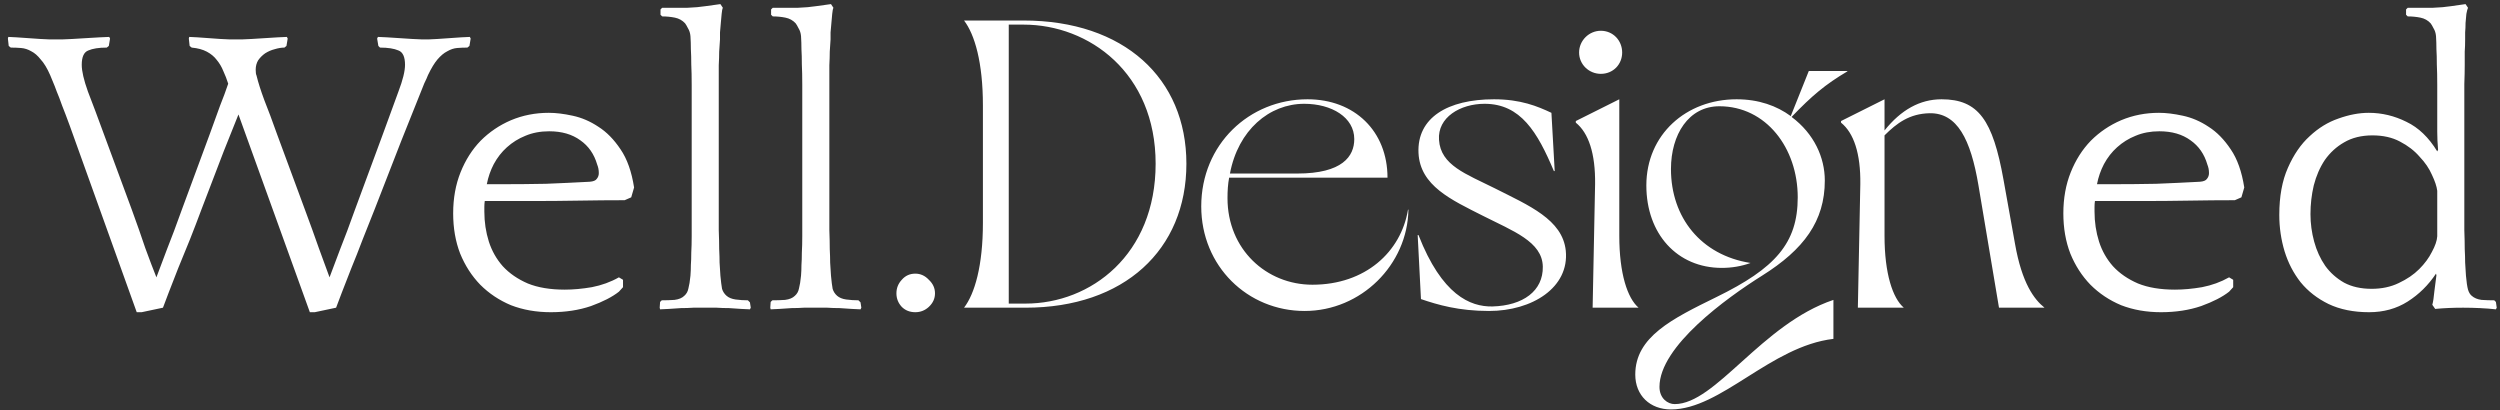 <svg width="195" height="32" viewBox="0 0 195 32" fill="none" xmlns="http://www.w3.org/2000/svg">
<rect x="0" y="0" width="195" height="32" fill="#333333" stroke="none"/>
<path d="M10.664 24.352L5.448 9.824C5.213 9.184 5.011 8.651 4.84 8.224C4.691 7.797 4.552 7.435 4.424 7.136C4.317 6.837 4.221 6.592 4.136 6.4C4.051 6.208 3.976 6.027 3.912 5.856C3.677 5.323 3.432 4.917 3.176 4.64C2.941 4.341 2.696 4.128 2.44 4C2.184 3.851 1.917 3.765 1.64 3.744C1.384 3.723 1.117 3.712 0.84 3.712L0.68 3.584L0.616 3.008L0.648 2.88C0.797 2.88 1.011 2.891 1.288 2.912C1.587 2.933 1.896 2.955 2.216 2.976C2.536 2.997 2.845 3.019 3.144 3.04C3.443 3.061 3.667 3.072 3.816 3.072H4.904C5.053 3.072 5.299 3.061 5.64 3.04C5.981 3.019 6.333 2.997 6.696 2.976C7.08 2.955 7.443 2.933 7.784 2.912C8.125 2.891 8.371 2.88 8.52 2.88L8.584 3.008L8.488 3.584L8.328 3.712C7.709 3.712 7.229 3.787 6.888 3.936C6.547 4.064 6.376 4.437 6.376 5.056C6.376 5.547 6.536 6.24 6.856 7.136C7.197 8.011 7.613 9.12 8.104 10.464L10.28 16.352C10.685 17.461 11.037 18.464 11.336 19.36C11.656 20.235 11.944 20.992 12.2 21.632C12.435 21.013 12.712 20.277 13.032 19.424C13.373 18.571 13.757 17.547 14.184 16.352L16.36 10.464C16.659 9.632 16.925 8.896 17.16 8.256C17.416 7.616 17.629 7.04 17.8 6.528C17.693 6.187 17.565 5.856 17.416 5.536C17.288 5.216 17.117 4.928 16.904 4.672C16.712 4.416 16.456 4.203 16.136 4.032C15.816 3.861 15.421 3.755 14.952 3.712L14.792 3.584L14.728 3.008L14.76 2.88C14.909 2.88 15.123 2.891 15.4 2.912C15.699 2.933 15.997 2.955 16.296 2.976C16.616 2.997 16.915 3.019 17.192 3.04C17.491 3.061 17.715 3.072 17.864 3.072H18.92C19.069 3.072 19.304 3.061 19.624 3.04C19.944 3.019 20.285 2.997 20.648 2.976C21.011 2.955 21.352 2.933 21.672 2.912C21.992 2.891 22.227 2.88 22.376 2.88L22.44 3.008L22.344 3.584L22.184 3.712C21.949 3.712 21.693 3.755 21.416 3.84C21.16 3.904 20.915 4.011 20.68 4.16C20.467 4.309 20.285 4.491 20.136 4.704C20.008 4.917 19.944 5.163 19.944 5.44C19.944 5.653 19.965 5.803 20.008 5.888C20.136 6.421 20.339 7.061 20.616 7.808C20.915 8.555 21.245 9.44 21.608 10.464L23.784 16.352C24.189 17.44 24.552 18.443 24.872 19.36C25.192 20.256 25.469 21.013 25.704 21.632C25.939 21.013 26.216 20.277 26.536 19.424C26.877 18.571 27.261 17.547 27.688 16.352L29.864 10.464C30.355 9.12 30.76 8.011 31.08 7.136C31.421 6.24 31.592 5.547 31.592 5.056C31.592 4.437 31.421 4.064 31.08 3.936C30.739 3.787 30.259 3.712 29.64 3.712L29.512 3.584L29.416 3.008L29.48 2.88C29.629 2.88 29.864 2.891 30.184 2.912C30.504 2.933 30.835 2.955 31.176 2.976C31.517 2.997 31.848 3.019 32.168 3.04C32.488 3.061 32.723 3.072 32.872 3.072H33.48C33.629 3.072 33.843 3.061 34.12 3.04C34.419 3.019 34.728 2.997 35.048 2.976C35.368 2.955 35.677 2.933 35.976 2.912C36.275 2.891 36.499 2.88 36.648 2.88L36.712 3.008L36.616 3.584L36.456 3.712C36.179 3.712 35.912 3.723 35.656 3.744C35.4 3.765 35.144 3.851 34.888 4C34.632 4.128 34.376 4.341 34.12 4.64C33.885 4.917 33.64 5.323 33.384 5.856C33.32 6.027 33.224 6.24 33.096 6.496C32.989 6.752 32.797 7.232 32.52 7.936C32.243 8.64 31.837 9.653 31.304 10.976C30.792 12.277 30.099 14.059 29.224 16.32C28.925 17.067 28.616 17.845 28.296 18.656C27.997 19.445 27.699 20.203 27.4 20.928C27.123 21.632 26.877 22.261 26.664 22.816C26.451 23.371 26.301 23.765 26.216 24L24.552 24.352H24.168L18.6 8.928C18.301 9.675 17.917 10.635 17.448 11.808C17 12.981 16.424 14.485 15.72 16.32C15.443 17.067 15.144 17.845 14.824 18.656C14.504 19.445 14.195 20.203 13.896 20.928C13.619 21.632 13.373 22.261 13.16 22.816C12.947 23.371 12.797 23.765 12.712 24L11.048 24.352H10.664ZM49.235 15.392L48.723 15.616C47.571 15.616 46.387 15.627 45.171 15.648C43.955 15.669 42.76 15.68 41.587 15.68H37.811C37.79 15.829 37.779 15.979 37.779 16.128C37.779 16.256 37.779 16.384 37.779 16.512C37.779 17.323 37.896 18.101 38.131 18.848C38.366 19.573 38.728 20.213 39.219 20.768C39.731 21.323 40.382 21.771 41.171 22.112C41.96 22.432 42.92 22.592 44.051 22.592C44.712 22.592 45.416 22.528 46.163 22.4C46.931 22.251 47.635 21.995 48.275 21.632L48.595 21.824V22.4L48.275 22.752C47.763 23.157 47.038 23.531 46.099 23.872C45.16 24.192 44.115 24.352 42.963 24.352C41.832 24.352 40.798 24.171 39.859 23.808C38.942 23.424 38.142 22.891 37.459 22.208C36.798 21.525 36.275 20.715 35.891 19.776C35.528 18.837 35.347 17.792 35.347 16.64C35.347 15.467 35.539 14.4 35.923 13.44C36.307 12.48 36.83 11.659 37.491 10.976C38.174 10.293 38.963 9.76 39.859 9.376C40.776 8.992 41.758 8.8 42.803 8.8C43.358 8.8 43.976 8.875 44.659 9.024C45.363 9.173 46.035 9.461 46.675 9.888C47.315 10.293 47.891 10.88 48.403 11.648C48.915 12.395 49.267 13.387 49.459 14.624L49.235 15.392ZM42.835 10.24C42.152 10.24 41.534 10.357 40.979 10.592C40.446 10.805 39.966 11.104 39.539 11.488C39.134 11.851 38.792 12.288 38.515 12.8C38.259 13.291 38.078 13.813 37.971 14.368H39.219C40.371 14.368 41.491 14.357 42.579 14.336C43.667 14.293 44.808 14.24 46.003 14.176C46.28 14.155 46.462 14.08 46.547 13.952C46.654 13.824 46.707 13.675 46.707 13.504C46.707 13.376 46.696 13.259 46.675 13.152C46.654 13.045 46.622 12.939 46.579 12.832C46.344 12.021 45.907 11.392 45.267 10.944C44.627 10.475 43.816 10.24 42.835 10.24ZM51.52 0.736L51.648 0.608H52.224C52.586 0.608 53.045 0.608 53.599 0.608C54.154 0.587 54.634 0.544 55.039 0.48L56.191 0.32L56.383 0.608C56.341 0.693 56.309 0.853 56.288 1.088C56.266 1.301 56.245 1.536 56.224 1.792C56.202 2.048 56.181 2.293 56.16 2.528C56.16 2.763 56.16 2.944 56.16 3.072C56.138 3.413 56.117 3.733 56.096 4.032C56.096 4.331 56.085 4.683 56.063 5.088C56.063 5.493 56.063 5.984 56.063 6.56C56.063 7.136 56.063 7.872 56.063 8.768V15.744C56.063 16.64 56.063 17.376 56.063 17.952C56.085 18.528 56.096 19.019 56.096 19.424C56.117 19.829 56.127 20.181 56.127 20.48C56.149 20.779 56.17 21.12 56.191 21.504C56.234 21.952 56.277 22.293 56.319 22.528C56.383 22.741 56.501 22.923 56.672 23.072C56.842 23.221 57.077 23.317 57.376 23.36C57.696 23.403 58.016 23.424 58.336 23.424L58.495 23.584L58.559 24L58.495 24.128C58.346 24.128 58.122 24.117 57.824 24.096C57.525 24.075 57.205 24.053 56.864 24.032C56.522 24.032 56.202 24.021 55.904 24C55.605 24 55.381 24 55.231 24H54.783C54.634 24 54.4 24 54.08 24C53.781 24.021 53.461 24.032 53.12 24.032C52.8 24.053 52.48 24.075 52.16 24.096C51.861 24.117 51.637 24.128 51.487 24.128L51.456 24L51.487 23.552L51.615 23.424C51.957 23.424 52.288 23.413 52.608 23.392C52.949 23.349 53.205 23.243 53.376 23.072C53.546 22.923 53.653 22.731 53.696 22.496C53.76 22.261 53.813 21.931 53.855 21.504C53.877 21.227 53.888 20.949 53.888 20.672C53.909 20.395 53.919 20.075 53.919 19.712C53.941 19.328 53.952 18.891 53.952 18.4C53.952 17.888 53.952 17.259 53.952 16.512V8.832C53.952 7.957 53.952 7.221 53.952 6.624C53.952 6.005 53.941 5.472 53.919 5.024C53.919 4.576 53.909 4.181 53.888 3.84C53.888 3.499 53.877 3.157 53.855 2.816C53.834 2.581 53.77 2.379 53.663 2.208C53.578 2.037 53.504 1.909 53.44 1.824C53.226 1.589 52.959 1.44 52.639 1.376C52.319 1.312 51.989 1.28 51.648 1.28L51.52 1.152V0.736ZM60.145 0.736L60.273 0.608H60.849C61.211 0.608 61.67 0.608 62.224 0.608C62.779 0.587 63.259 0.544 63.664 0.48L64.817 0.32L65.008 0.608C64.966 0.693 64.934 0.853 64.912 1.088C64.891 1.301 64.87 1.536 64.849 1.792C64.827 2.048 64.806 2.293 64.784 2.528C64.784 2.763 64.784 2.944 64.784 3.072C64.763 3.413 64.742 3.733 64.721 4.032C64.721 4.331 64.71 4.683 64.689 5.088C64.689 5.493 64.689 5.984 64.689 6.56C64.689 7.136 64.689 7.872 64.689 8.768V15.744C64.689 16.64 64.689 17.376 64.689 17.952C64.71 18.528 64.721 19.019 64.721 19.424C64.742 19.829 64.752 20.181 64.752 20.48C64.774 20.779 64.795 21.12 64.817 21.504C64.859 21.952 64.902 22.293 64.945 22.528C65.008 22.741 65.126 22.923 65.296 23.072C65.467 23.221 65.702 23.317 66.001 23.36C66.32 23.403 66.641 23.424 66.96 23.424L67.121 23.584L67.184 24L67.121 24.128C66.971 24.128 66.747 24.117 66.448 24.096C66.15 24.075 65.83 24.053 65.489 24.032C65.147 24.032 64.827 24.021 64.528 24C64.23 24 64.006 24 63.856 24H63.408C63.259 24 63.025 24 62.705 24C62.406 24.021 62.086 24.032 61.745 24.032C61.425 24.053 61.105 24.075 60.785 24.096C60.486 24.117 60.262 24.128 60.112 24.128L60.081 24L60.112 23.552L60.24 23.424C60.582 23.424 60.913 23.413 61.233 23.392C61.574 23.349 61.83 23.243 62.001 23.072C62.171 22.923 62.278 22.731 62.321 22.496C62.385 22.261 62.438 21.931 62.48 21.504C62.502 21.227 62.513 20.949 62.513 20.672C62.534 20.395 62.544 20.075 62.544 19.712C62.566 19.328 62.577 18.891 62.577 18.4C62.577 17.888 62.577 17.259 62.577 16.512V8.832C62.577 7.957 62.577 7.221 62.577 6.624C62.577 6.005 62.566 5.472 62.544 5.024C62.544 4.576 62.534 4.181 62.513 3.84C62.513 3.499 62.502 3.157 62.48 2.816C62.459 2.581 62.395 2.379 62.288 2.208C62.203 2.037 62.129 1.909 62.065 1.824C61.851 1.589 61.584 1.44 61.264 1.376C60.944 1.312 60.614 1.28 60.273 1.28L60.145 1.152V0.736ZM69.921 22.88C69.921 22.475 70.06 22.123 70.338 21.824C70.615 21.504 70.967 21.344 71.394 21.344C71.799 21.344 72.151 21.504 72.45 21.824C72.769 22.123 72.93 22.475 72.93 22.88C72.93 23.285 72.769 23.637 72.45 23.936C72.151 24.213 71.799 24.352 71.394 24.352C70.967 24.352 70.615 24.213 70.338 23.936C70.06 23.637 69.921 23.285 69.921 22.88ZM79.995 24H75.195C76.027 22.912 76.667 20.736 76.667 17.376V8.224C76.667 4.864 76.027 2.688 75.195 1.6H79.835C87.675 1.6 92.539 6.112 92.539 12.768C92.539 19.488 87.675 24 79.995 24ZM78.683 1.92V23.68H79.995C85.083 23.68 90.139 19.872 90.139 12.768C90.139 5.696 84.955 1.92 79.835 1.92H78.683ZM109.825 16.352H109.857C109.793 20.64 106.177 24.256 101.76 24.256C97.312 24.256 93.697 20.768 93.697 16.096C93.697 11.264 97.441 7.744 101.985 7.744C105.665 7.744 108.225 10.24 108.225 13.856H95.873C95.776 14.368 95.745 14.88 95.745 15.456C95.745 19.456 98.784 22.208 102.369 22.208C106.497 22.208 109.281 19.648 109.825 16.352ZM101.729 8.096C99.008 8.096 96.576 10.144 95.936 13.536H101.185C104.705 13.536 105.633 12.192 105.633 10.848C105.633 9.152 103.873 8.096 101.729 8.096ZM122.131 19.552C122.419 22.432 119.507 24.256 116.147 24.256C113.779 24.256 112.147 23.776 110.835 23.328L110.579 18.336H110.643C112.467 23.008 114.675 23.936 116.403 23.904C118.803 23.84 120.371 22.688 120.339 20.8C120.307 18.848 118.003 18.016 115.667 16.832C113.203 15.584 110.771 14.496 110.643 11.936C110.515 9.184 112.915 7.744 116.531 7.744C118.611 7.744 119.923 8.288 121.011 8.8L121.267 13.344H121.203C119.923 10.304 118.611 8.096 115.795 8.096C113.907 8.096 112.115 9.152 112.243 10.912C112.371 12.896 114.355 13.568 116.595 14.688C119.251 16.032 121.875 17.12 122.131 19.552ZM123.169 4.096C123.169 3.168 123.937 2.4 124.865 2.4C125.825 2.4 126.529 3.168 126.529 4.096C126.529 5.024 125.825 5.76 124.865 5.76C123.937 5.76 123.169 5.024 123.169 4.096ZM122.913 9.568V9.44L126.305 7.744V18.4C126.305 21.344 126.945 23.264 127.809 24H124.225L124.417 14.368C124.449 11.968 123.905 10.368 122.913 9.568ZM127.551 29.216C127.551 26.272 130.431 24.864 133.887 23.168C138.463 20.928 140.223 18.976 140.223 15.392C140.223 11.552 137.759 8.288 134.111 8.288C131.711 8.288 130.335 10.496 130.335 13.184C130.335 16.96 132.671 19.904 136.543 20.512C135.839 20.768 135.071 20.896 134.303 20.896C130.815 20.896 128.415 18.24 128.415 14.464C128.415 10.496 131.519 7.744 135.455 7.744C137.183 7.744 138.591 8.256 139.679 9.056L141.087 5.536H144.095V5.568C142.367 6.592 141.343 7.456 139.743 9.12C141.503 10.432 142.335 12.288 142.335 14.08C142.335 17.248 140.703 19.456 137.439 21.504C134.687 23.232 129.439 27.008 129.439 30.176C129.439 31.072 130.079 31.52 130.623 31.52C133.823 31.52 137.407 25.28 143.007 23.392V26.432C138.111 27.008 134.239 31.936 130.335 31.936C128.703 31.936 127.551 30.848 127.551 29.216ZM143.601 9.568V9.44L146.993 7.744V10.176C148.273 8.576 149.745 7.744 151.441 7.744C154.321 7.744 155.441 9.376 156.273 14.016L157.169 19.008C157.713 22.112 158.673 23.36 159.472 24H155.921L154.321 14.464C153.713 10.848 152.657 8.8 150.513 8.832C148.945 8.864 147.953 9.6 146.993 10.56V18.4C146.993 21.344 147.633 23.264 148.497 24H144.913L145.105 14.368C145.137 11.968 144.593 10.368 143.601 9.568ZM174.829 15.392L174.317 15.616C173.165 15.616 171.981 15.627 170.765 15.648C169.549 15.669 168.354 15.68 167.181 15.68H163.405C163.383 15.829 163.373 15.979 163.373 16.128C163.373 16.256 163.373 16.384 163.373 16.512C163.373 17.323 163.49 18.101 163.725 18.848C163.959 19.573 164.322 20.213 164.813 20.768C165.325 21.323 165.975 21.771 166.765 22.112C167.554 22.432 168.514 22.592 169.645 22.592C170.306 22.592 171.01 22.528 171.757 22.4C172.525 22.251 173.229 21.995 173.869 21.632L174.189 21.824V22.4L173.869 22.752C173.357 23.157 172.631 23.531 171.693 23.872C170.754 24.192 169.709 24.352 168.557 24.352C167.426 24.352 166.391 24.171 165.453 23.808C164.535 23.424 163.735 22.891 163.053 22.208C162.391 21.525 161.869 20.715 161.485 19.776C161.122 18.837 160.941 17.792 160.941 16.64C160.941 15.467 161.133 14.4 161.517 13.44C161.901 12.48 162.423 11.659 163.085 10.976C163.767 10.293 164.557 9.76 165.453 9.376C166.37 8.992 167.351 8.8 168.397 8.8C168.951 8.8 169.57 8.875 170.253 9.024C170.957 9.173 171.629 9.461 172.269 9.888C172.909 10.293 173.485 10.88 173.997 11.648C174.509 12.395 174.861 13.387 175.053 14.624L174.829 15.392ZM168.429 10.24C167.746 10.24 167.127 10.357 166.573 10.592C166.039 10.805 165.559 11.104 165.133 11.488C164.727 11.851 164.386 12.288 164.109 12.8C163.853 13.291 163.671 13.813 163.565 14.368H164.813C165.965 14.368 167.085 14.357 168.173 14.336C169.261 14.293 170.402 14.24 171.597 14.176C171.874 14.155 172.055 14.08 172.141 13.952C172.247 13.824 172.301 13.675 172.301 13.504C172.301 13.376 172.29 13.259 172.269 13.152C172.247 13.045 172.215 12.939 172.173 12.832C171.938 12.021 171.501 11.392 170.861 10.944C170.221 10.475 169.41 10.24 168.429 10.24ZM189.721 23.776C189.785 23.541 189.839 23.189 189.881 22.72C189.945 22.251 189.999 21.835 190.041 21.472L190.009 21.344C189.412 22.24 188.676 22.965 187.801 23.52C186.927 24.075 185.924 24.352 184.793 24.352C183.577 24.352 182.521 24.139 181.625 23.712C180.751 23.285 180.025 22.72 179.449 22.016C178.895 21.312 178.479 20.512 178.201 19.616C177.924 18.699 177.785 17.749 177.785 16.768C177.785 15.317 178.009 14.091 178.457 13.088C178.905 12.064 179.471 11.243 180.153 10.624C180.836 9.984 181.583 9.525 182.393 9.248C183.225 8.949 184.015 8.8 184.761 8.8C185.785 8.8 186.767 9.035 187.705 9.504C188.644 9.952 189.444 10.72 190.105 11.808L190.169 11.68C190.127 11.189 190.105 10.72 190.105 10.272C190.105 9.803 190.105 9.323 190.105 8.832C190.105 7.957 190.105 7.221 190.105 6.624C190.105 6.005 190.095 5.472 190.073 5.024C190.073 4.576 190.063 4.181 190.041 3.84C190.041 3.499 190.031 3.157 190.009 2.816C189.988 2.581 189.924 2.379 189.817 2.208C189.732 2.037 189.657 1.909 189.593 1.824C189.38 1.589 189.113 1.44 188.793 1.376C188.473 1.312 188.143 1.28 187.801 1.28L187.673 1.152V0.736L187.801 0.608H188.377C188.74 0.608 189.199 0.608 189.753 0.608C190.308 0.587 190.788 0.544 191.193 0.48L192.313 0.32L192.505 0.608C192.463 0.693 192.42 0.853 192.377 1.088C192.356 1.301 192.335 1.536 192.313 1.792C192.313 2.048 192.303 2.293 192.281 2.528C192.281 2.763 192.281 2.944 192.281 3.072C192.281 3.413 192.271 3.733 192.249 4.032C192.249 4.331 192.249 4.683 192.249 5.088C192.249 5.493 192.239 5.984 192.217 6.56C192.217 7.136 192.217 7.872 192.217 8.768V15.744C192.217 16.64 192.217 17.376 192.217 17.952C192.239 18.528 192.249 19.019 192.249 19.424C192.271 19.829 192.281 20.181 192.281 20.48C192.303 20.779 192.324 21.12 192.345 21.504C192.388 21.995 192.441 22.357 192.505 22.592C192.569 22.805 192.665 22.965 192.793 23.072C192.985 23.243 193.241 23.349 193.561 23.392C193.881 23.413 194.212 23.424 194.553 23.424L194.681 23.552L194.745 24L194.681 24.128C194.297 24.085 193.881 24.053 193.433 24.032C193.007 24.011 192.569 24 192.121 24C191.332 24 190.607 24.032 189.945 24.096L189.721 23.776ZM180.217 16.704C180.217 17.429 180.313 18.144 180.505 18.848C180.697 19.552 180.985 20.181 181.369 20.736C181.753 21.269 182.244 21.707 182.841 22.048C183.439 22.368 184.153 22.528 184.985 22.528C185.775 22.528 186.479 22.379 187.097 22.08C187.737 21.781 188.271 21.419 188.697 20.992C189.124 20.565 189.455 20.117 189.689 19.648C189.945 19.179 190.084 18.773 190.105 18.432V14.88C190.063 14.539 189.924 14.123 189.689 13.632C189.476 13.141 189.156 12.672 188.729 12.224C188.324 11.755 187.812 11.36 187.193 11.04C186.596 10.72 185.881 10.56 185.049 10.56C184.196 10.56 183.46 10.741 182.841 11.104C182.244 11.445 181.743 11.904 181.337 12.48C180.953 13.056 180.665 13.717 180.473 14.464C180.303 15.189 180.217 15.936 180.217 16.704Z" fill="white"/>
</svg>
